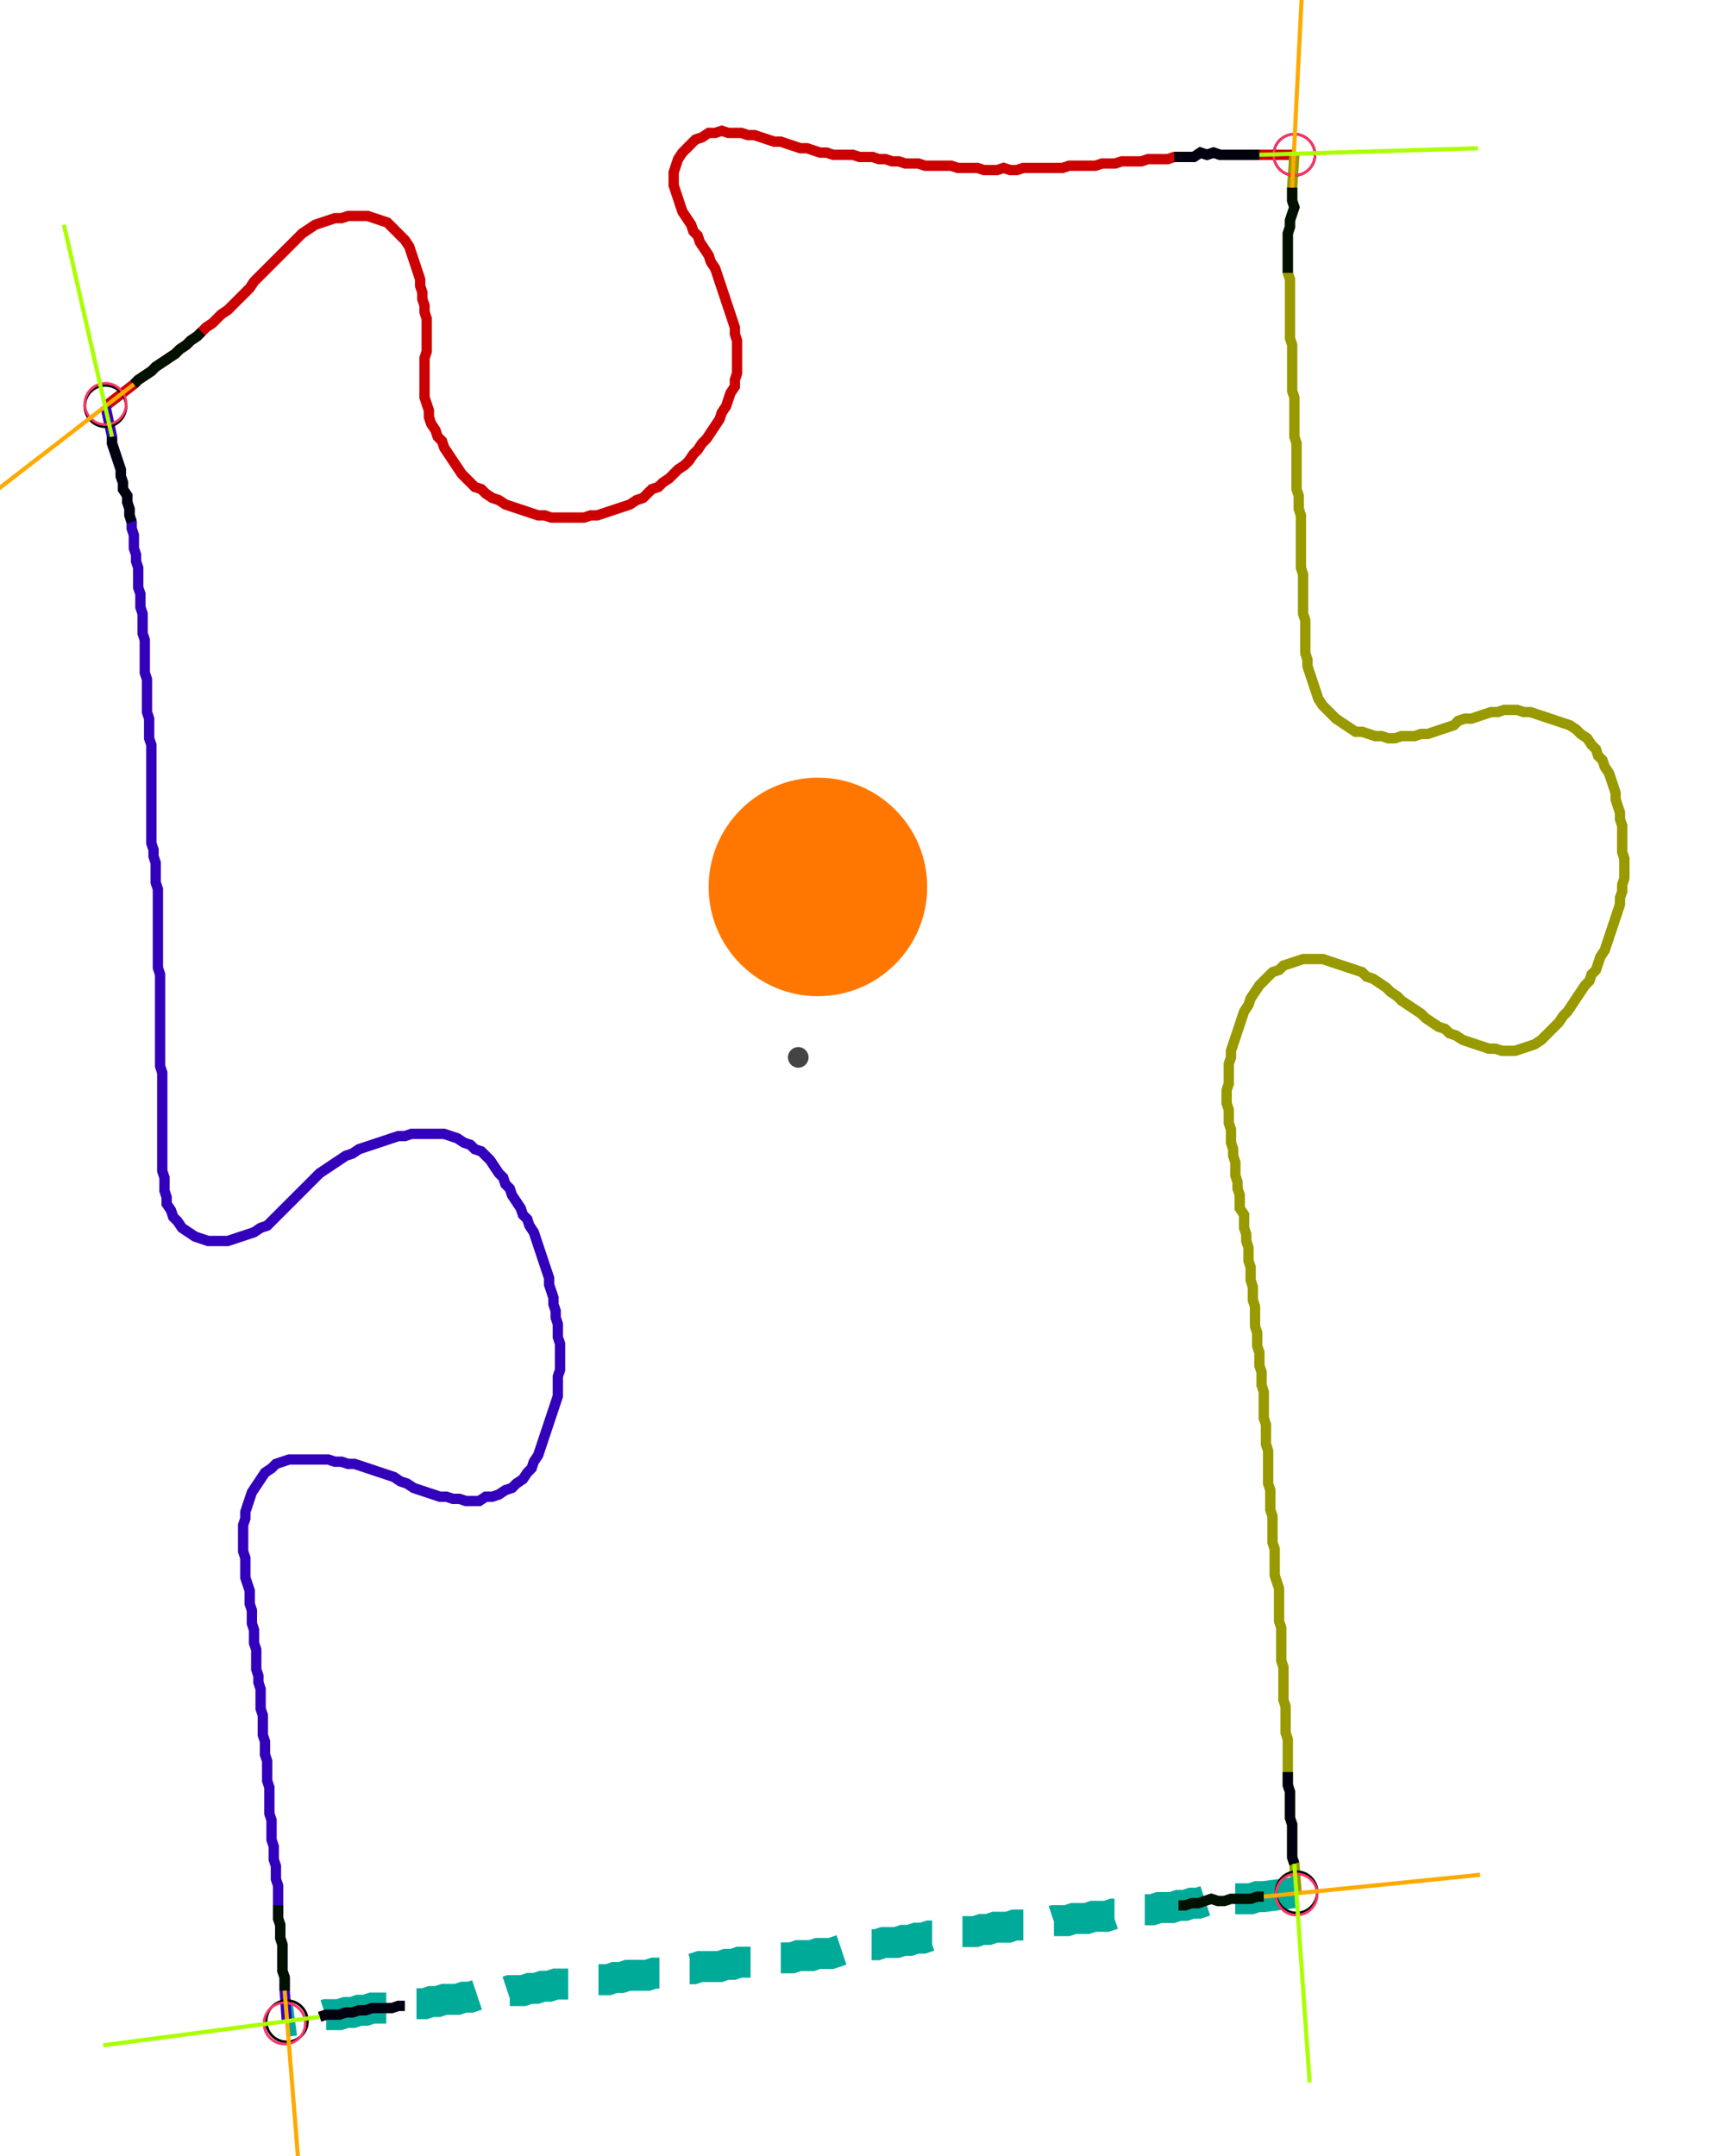 <?xml version="1.0" encoding="UTF-8" standalone="no"?><svg width="443.175" height="551.746" viewBox="-10 -10 167.725 203.915" xmlns="http://www.w3.org/2000/svg" xmlns:xlink="http://www.w3.org/1999/xlink"><polyline points="0.212,26.878 2.963,24.762 3.386,24.339 4.021,23.915 4.656,23.492 5.079,23.069 5.714,22.646 6.349,22.222 6.984,21.799 7.407,21.376 8.042,20.952 8.466,20.529 9.101,20.106 9.524,19.683 9.947,19.259 10.582,18.836 11.005,18.413 11.429,17.989 12.063,17.566 12.487,17.143 12.91,16.72 13.333,16.296 13.757,15.873 14.18,15.45 14.603,14.815 15.026,14.392 15.45,13.968 15.873,13.545 16.296,13.122 16.72,12.698 17.143,12.275 17.566,11.852 17.989,11.429 18.413,11.005 18.836,10.582 19.259,10.159 19.894,9.735 20.529,9.312 21.164,9.101 21.799,8.889 22.434,8.677 23.069,8.677 23.704,8.466 24.339,8.466 24.974,8.466 25.608,8.466 26.243,8.677 26.878,8.889 27.513,9.101 27.937,9.524 28.36,9.947 28.783,10.37 29.206,10.794 29.63,11.429 29.841,12.063 30.053,12.698 30.265,13.333 30.476,13.968 30.688,14.603 30.688,15.238 30.899,15.873 30.899,16.508 31.111,17.143 31.111,17.778 31.323,18.413 31.323,19.048 31.323,19.683 31.323,20.317 31.323,20.952 31.323,21.587 31.111,22.222 31.111,22.857 31.111,23.492 31.111,24.127 31.111,24.762 31.111,25.397 31.111,26.032 31.323,26.667 31.534,27.302 31.534,27.937 31.746,28.571 32.169,29.206 32.381,29.841 32.804,30.265 33.016,30.899 33.439,31.534 33.862,32.169 34.286,32.804 34.709,33.439 35.132,33.862 35.556,34.286 35.979,34.709 36.614,34.921 37.037,35.344 37.672,35.767 38.307,35.979 38.942,36.402 39.577,36.614 40.212,36.825 40.847,37.037 41.481,37.249 42.116,37.46 42.751,37.46 43.386,37.672 44.021,37.672 44.656,37.672 45.291,37.672 45.926,37.672 46.561,37.672 47.196,37.46 47.831,37.46 48.466,37.249 49.101,37.037 49.735,36.825 50.37,36.614 51.005,36.402 51.64,35.979 52.275,35.767 52.698,35.344 53.122,34.921 53.757,34.709 54.18,34.286 54.815,33.862 55.238,33.439 55.661,33.016 56.296,32.593 56.72,32.169 57.143,31.534 57.566,31.111 57.989,30.476 58.413,30.053 58.836,29.418 59.259,28.783 59.683,28.148 59.894,27.513 60.317,26.878 60.529,26.243 60.741,25.608 61.164,24.974 61.164,24.339 61.376,23.704 61.376,23.069 61.376,22.434 61.376,21.799 61.376,21.164 61.376,20.529 61.164,19.894 61.164,19.259 60.952,18.624 60.741,17.989 60.529,17.354 60.317,16.72 60.106,16.085 59.894,15.45 59.683,14.815 59.471,14.18 59.259,13.545 58.836,12.91 58.624,12.275 58.201,11.64 57.778,11.005 57.566,10.37 57.143,9.947 56.931,9.312 56.508,8.677 56.085,8.042 55.873,7.407 55.661,6.772 55.45,6.138 55.238,5.503 55.238,4.868 55.238,4.233 55.45,3.598 55.661,2.963 56.085,2.328 56.508,1.905 56.931,1.481 57.354,1.058 57.989,0.847 58.624,0.423 59.259,0.423 59.894,0.212 60.529,0.423 61.164,0.423 61.799,0.423 62.434,0.635 63.069,0.635 63.704,0.847 64.339,1.058 64.974,1.27 65.608,1.27 66.243,1.481 66.878,1.693 67.513,1.905 68.148,1.905 68.783,2.116 69.418,2.328 70.053,2.328 70.688,2.54 71.323,2.54 71.958,2.54 72.593,2.54 73.228,2.751 73.862,2.751 74.497,2.751 75.132,2.963 75.767,2.963 76.402,3.175 77.037,3.175 77.672,3.386 78.307,3.386 78.942,3.386 79.577,3.598 80.212,3.598 80.847,3.598 81.481,3.598 82.116,3.598 82.751,3.81 83.386,3.81 84.021,3.81 84.656,3.81 85.291,4.021 85.926,4.021 86.561,4.021 87.196,3.81 87.831,4.021 88.466,4.021 89.101,3.81 89.735,3.81 90.37,3.81 91.005,3.81 91.64,3.81 92.275,3.81 92.91,3.81 93.545,3.598 94.18,3.598 94.815,3.598 95.45,3.598 96.085,3.598 96.72,3.386 97.354,3.386 97.989,3.386 98.624,3.175 99.259,3.175 99.894,3.175 100.529,3.175 101.164,2.963 101.799,2.963 102.434,2.963 103.069,2.963 103.704,2.751 104.339,2.751 104.974,2.751 105.608,2.751 106.243,2.328 106.878,2.54 107.513,2.328 108.148,2.54 108.783,2.54 109.418,2.54 110.053,2.54 110.688,2.54 111.323,2.54 111.958,2.54 115.344,2.54" style="fill:none; stroke:#cc0000; stroke-width:1.0"  /><polyline points="115.344,2.54 115.132,5.714 115.132,6.349 115.132,6.984 115.344,7.619 115.132,8.254 114.921,8.889 114.921,9.524 114.709,10.159 114.709,10.794 114.709,11.429 114.709,12.063 114.709,12.698 114.709,13.333 114.709,13.968 114.921,14.603 114.921,15.238 114.921,15.873 114.921,16.508 114.921,17.143 114.921,17.778 114.921,18.413 114.921,19.048 114.921,19.683 114.921,20.317 115.132,20.952 115.132,21.587 115.132,22.222 115.132,22.857 115.132,23.492 115.132,24.127 115.132,24.762 115.132,25.397 115.344,26.032 115.344,26.667 115.344,27.302 115.344,27.937 115.344,28.571 115.344,29.206 115.344,29.841 115.556,30.476 115.556,31.111 115.556,31.746 115.556,32.381 115.556,33.016 115.556,33.651 115.556,34.286 115.556,34.921 115.767,35.556 115.767,36.19 115.767,36.825 115.979,37.46 115.979,38.095 115.979,38.73 115.979,39.365 115.979,40.0 115.979,40.635 115.979,41.27 115.979,41.905 115.979,42.54 116.19,43.175 116.19,43.81 116.19,44.444 116.19,45.079 116.19,45.714 116.19,46.349 116.19,46.984 116.402,47.619 116.402,48.254 116.402,48.889 116.402,49.524 116.402,50.159 116.402,50.794 116.614,51.429 116.614,52.063 116.825,52.698 117.037,53.333 117.249,53.968 117.46,54.603 117.672,55.238 118.095,55.873 118.519,56.296 118.942,56.72 119.365,57.143 120,57.566 120.635,57.989 121.27,58.413 121.905,58.413 122.54,58.624 123.175,58.836 123.81,58.836 124.444,59.048 125.079,59.048 125.714,58.836 126.349,58.836 126.984,58.836 127.619,58.624 128.254,58.624 128.889,58.413 129.524,58.201 130.159,57.989 130.794,57.778 131.217,57.354 131.852,57.143 132.487,57.143 133.122,56.931 133.757,56.72 134.392,56.508 135.026,56.508 135.661,56.296 136.296,56.296 136.931,56.296 137.566,56.508 138.201,56.508 138.836,56.72 139.471,56.931 140.106,57.143 140.741,57.354 141.376,57.566 142.011,57.778 142.646,58.201 143.069,58.624 143.704,59.048 144.127,59.683 144.55,60.106 144.762,60.741 145.185,61.164 145.397,61.799 145.82,62.434 146.032,63.069 146.243,63.704 146.455,64.339 146.455,64.974 146.667,65.608 146.878,66.243 146.878,66.878 147.09,67.513 147.09,68.148 147.09,68.783 147.09,69.418 147.09,70.053 147.302,70.688 147.302,71.323 147.302,71.958 147.302,72.593 147.09,73.228 147.09,73.862 146.878,74.497 146.878,75.132 146.667,75.767 146.455,76.402 146.243,77.037 146.032,77.672 145.82,78.307 145.608,78.942 145.397,79.577 144.974,80.212 144.762,80.847 144.55,81.481 144.127,81.905 143.915,82.54 143.492,82.963 143.069,83.598 142.646,84.233 142.222,84.868 141.799,85.503 141.376,85.926 140.952,86.561 140.529,86.984 140.106,87.407 139.683,87.831 139.259,88.254 138.624,88.677 137.989,88.889 137.354,89.101 136.72,89.312 136.085,89.312 135.45,89.312 134.815,89.101 134.18,89.101 133.545,88.889 132.91,88.677 132.275,88.466 131.64,88.254 131.005,87.831 130.37,87.619 129.947,87.196 129.312,86.984 128.677,86.561 128.042,86.138 127.619,85.714 126.984,85.291 126.349,84.868 125.714,84.444 125.291,84.021 124.656,83.598 124.233,83.175 123.598,82.751 122.963,82.328 122.328,82.116 121.905,81.693 121.27,81.481 120.635,81.27 120,81.058 119.365,80.847 118.73,80.635 118.095,80.423 117.46,80.423 116.825,80.423 116.19,80.423 115.556,80.635 114.921,80.847 114.286,81.058 113.862,81.481 113.228,81.693 112.804,82.116 112.381,82.54 111.958,82.963 111.534,83.598 111.111,84.233 110.899,84.868 110.476,85.503 110.265,86.138 110.053,86.772 109.841,87.407 109.63,88.042 109.418,88.677 109.206,89.312 109.206,89.947 108.995,90.582 108.995,91.217 108.995,91.852 108.995,92.487 108.783,93.122 108.783,93.757 108.783,94.392 108.995,95.026 108.995,95.661 108.995,96.296 109.206,96.931 109.206,97.566 109.206,98.201 109.418,98.836 109.418,99.471 109.63,100.106 109.63,100.741 109.63,101.376 109.841,102.011 109.841,102.646 110.053,103.28 110.053,103.915 110.053,104.55 110.476,105.185 110.476,105.82 110.476,106.455 110.688,107.09 110.688,107.725 110.899,108.36 110.899,108.995 110.899,109.63 111.111,110.265 111.111,110.899 111.111,111.534 111.323,112.169 111.323,112.804 111.323,113.439 111.534,114.074 111.534,114.709 111.534,115.344 111.534,115.979 111.746,116.614 111.746,117.249 111.746,117.884 111.958,118.519 111.958,119.153 111.958,119.788 112.169,120.423 112.169,121.058 112.169,121.693 112.381,122.328 112.381,122.963 112.381,123.598 112.381,124.233 112.381,124.868 112.593,125.503 112.593,126.138 112.593,126.772 112.593,127.407 112.804,128.042 112.804,128.677 112.804,129.312 112.804,129.947 112.804,130.582 112.804,131.217 113.016,131.852 113.016,132.487 113.016,133.122 113.016,133.757 113.228,134.392 113.228,135.026 113.228,135.661 113.228,136.296 113.228,136.931 113.439,137.566 113.439,138.201 113.439,138.836 113.439,139.471 113.439,140.106 113.651,140.741 113.862,141.376 113.862,142.011 113.862,142.646 113.862,143.28 113.862,143.915 113.862,144.55 114.074,145.185 114.074,145.82 114.074,146.455 114.074,147.09 114.074,147.725 114.074,148.36 114.286,148.995 114.286,149.63 114.286,150.265 114.286,150.899 114.286,151.534 114.286,152.169 114.497,152.804 114.497,153.439 114.497,154.074 114.497,154.709 114.497,155.344 114.709,155.979 114.709,156.614 114.709,157.249 114.709,157.884 114.709,158.519 114.709,159.153 114.709,159.788 114.709,160.423 114.921,161.058 114.921,161.693 114.921,162.328 114.921,162.963 114.921,163.598 115.132,164.233 115.132,164.868 115.132,165.503 115.132,166.138 115.132,166.772 115.132,167.407 115.344,168.042 115.556,170.794" style="fill:none; stroke:#999900; stroke-width:1.0"  /><polyline points="115.556,170.794 112.381,171.217 111.746,171.217 111.111,171.429 110.476,171.429 109.841,171.429 109.206,171.429 108.571,171.64 107.937,171.64 107.302,171.429 106.667,171.64 106.032,171.852 105.397,171.852 104.762,172.063 104.127,172.063 103.492,172.275 102.857,172.275 102.222,172.275 101.587,172.487 100.952,172.487 100.317,172.487 99.683,172.698 99.048,172.91 98.413,172.91 97.778,172.91 97.143,173.122 96.508,173.122 95.873,173.122 95.238,173.333 94.603,173.333 93.968,173.333 93.333,173.545 92.698,173.545 92.063,173.545 91.429,173.757 90.794,173.757 90.159,173.757 89.524,173.968 88.889,173.968 88.254,173.968 87.619,174.18 86.984,174.18 86.349,174.18 85.714,174.392 85.079,174.392 84.444,174.603 83.81,174.603 83.175,174.603 82.54,174.815 81.905,174.815 81.27,175.026 80.635,175.026 80.0,175.026 79.365,175.238 78.73,175.238 78.095,175.45 77.46,175.45 76.825,175.661 76.19,175.661 75.556,175.661 74.921,175.873 74.286,175.873 73.651,176.085 73.016,176.085 72.381,176.085 71.746,176.296 71.111,176.508 70.476,176.72 69.841,176.72 69.206,176.72 68.571,176.931 67.937,176.931 67.302,176.931 66.667,177.143 66.032,177.143 65.397,177.143 64.762,177.354 64.127,177.354 63.492,177.354 62.857,177.566 62.222,177.566 61.587,177.566 60.952,177.778 60.317,177.778 59.683,177.989 59.048,177.989 58.413,177.989 57.778,177.989 57.143,178.201 56.508,178.201 55.873,178.413 55.238,178.413 54.603,178.413 53.968,178.624 53.333,178.624 52.698,178.836 52.063,178.836 51.429,178.836 50.794,178.836 50.159,179.048 49.524,179.048 48.889,179.259 48.254,179.259 47.619,179.259 46.984,179.471 46.349,179.471 45.714,179.471 45.079,179.683 44.444,179.683 43.81,179.683 43.175,179.894 42.54,179.894 41.905,180.106 41.27,180.106 40.635,180.317 40.0,180.317 39.365,180.317 38.73,180.529 38.095,180.529 37.46,180.529 36.825,180.529 36.19,180.741 35.556,180.952 34.921,180.952 34.286,181.164 33.651,181.164 33.016,181.164 32.381,181.376 31.746,181.376 31.111,181.587 30.476,181.587 29.841,181.587 29.206,181.799 28.571,181.799 27.937,182.011 27.302,182.011 26.667,182.011 26.032,182.011 25.397,182.222 24.762,182.222 24.127,182.434 23.492,182.434 22.857,182.646 22.222,182.646 21.587,182.646 20.952,182.857 17.778,183.28" style="fill:none; stroke:#00aa99; stroke-width:3.0" stroke-dasharray="6,3" /><polyline points="17.778,183.28 17.566,180.317 17.566,179.683 17.566,179.048 17.354,178.413 17.354,177.778 17.354,177.143 17.354,176.508 17.354,175.873 17.143,175.238 17.143,174.603 17.143,173.968 16.931,173.333 16.931,172.698 16.931,172.063 16.931,171.429 16.931,170.794 16.931,170.159 16.72,169.524 16.72,168.889 16.72,168.254 16.508,167.619 16.508,166.984 16.508,166.349 16.296,165.714 16.296,165.079 16.296,164.444 16.296,163.81 16.085,163.175 16.085,162.54 16.085,161.905 16.085,161.27 16.085,160.635 15.873,160.0 15.873,159.365 15.873,158.73 15.873,158.095 15.661,157.46 15.661,156.825 15.661,156.19 15.45,155.556 15.45,154.921 15.45,154.286 15.45,153.651 15.238,153.016 15.238,152.381 15.238,151.746 15.238,151.111 15.026,150.476 15.026,149.841 14.815,149.206 14.815,148.571 14.815,147.937 14.815,147.302 14.603,146.667 14.603,146.032 14.603,145.397 14.392,144.762 14.392,144.127 14.392,143.492 14.18,142.857 14.18,142.222 14.18,141.587 13.968,140.952 13.757,140.317 13.757,139.683 13.757,139.048 13.757,138.413 13.545,137.778 13.545,137.143 13.545,136.508 13.545,135.873 13.545,135.238 13.757,134.603 13.757,133.968 13.968,133.333 14.18,132.698 14.392,132.063 14.815,131.429 15.238,130.794 15.661,130.159 16.296,129.735 16.72,129.312 17.354,129.101 17.989,128.889 18.624,128.889 19.259,128.889 19.894,128.889 20.529,128.889 21.164,128.889 21.799,128.889 22.434,129.101 23.069,129.101 23.704,129.312 24.339,129.312 24.974,129.524 25.608,129.735 26.243,129.947 26.878,130.159 27.513,130.37 28.148,130.582 28.783,131.005 29.418,131.217 30.053,131.64 30.688,131.852 31.323,132.063 31.958,132.275 32.593,132.487 33.228,132.487 33.862,132.698 34.497,132.698 35.132,132.91 35.767,132.91 36.402,132.91 37.037,132.487 37.672,132.487 38.307,132.275 38.942,131.852 39.577,131.64 40.0,131.217 40.635,130.794 41.058,130.159 41.481,129.735 41.693,129.101 42.116,128.466 42.328,127.831 42.54,127.196 42.751,126.561 42.963,125.926 43.175,125.291 43.386,124.656 43.598,124.021 43.81,123.386 44.021,122.751 44.021,122.116 44.021,121.481 44.021,120.847 44.233,120.212 44.233,119.577 44.233,118.942 44.233,118.307 44.233,117.672 44.021,117.037 44.021,116.402 44.021,115.767 43.81,115.132 43.81,114.497 43.598,113.862 43.598,113.228 43.386,112.593 43.175,111.958 43.175,111.323 42.963,110.688 42.751,110.053 42.54,109.418 42.328,108.783 42.116,108.148 41.905,107.513 41.693,106.878 41.27,106.243 41.058,105.608 40.635,105.185 40.423,104.55 40.0,103.915 39.577,103.28 39.365,102.646 38.942,102.222 38.73,101.587 38.307,101.164 37.884,100.529 37.46,99.894 37.037,99.471 36.614,99.048 35.979,98.836 35.556,98.413 34.921,98.201 34.286,97.778 33.651,97.566 33.016,97.354 32.381,97.354 31.746,97.354 31.111,97.354 30.476,97.354 29.841,97.354 29.206,97.566 28.571,97.566 27.937,97.778 27.302,97.989 26.667,98.201 26.032,98.413 25.397,98.624 24.762,98.836 24.127,99.259 23.492,99.471 22.857,99.894 22.222,100.317 21.587,100.741 20.952,101.164 20.529,101.587 20.106,102.011 19.683,102.434 19.259,102.857 18.836,103.28 18.413,103.704 17.989,104.127 17.566,104.55 17.143,104.974 16.72,105.397 16.296,105.82 15.873,106.243 15.238,106.455 14.603,106.878 13.968,107.09 13.333,107.302 12.698,107.513 12.063,107.725 11.429,107.725 10.794,107.725 10.159,107.725 9.524,107.513 8.889,107.302 8.254,106.878 7.619,106.455 7.196,105.82 6.772,105.397 6.561,104.762 6.138,104.127 6.138,103.492 5.926,102.857 5.926,102.222 5.926,101.587 5.714,100.952 5.714,100.317 5.714,99.683 5.714,99.048 5.714,98.413 5.714,97.778 5.714,97.143 5.714,96.508 5.714,95.873 5.714,95.238 5.714,94.603 5.714,93.968 5.714,93.333 5.714,92.698 5.714,92.063 5.714,91.429 5.503,90.794 5.503,90.159 5.503,89.524 5.503,88.889 5.503,88.254 5.503,87.619 5.503,86.984 5.503,86.349 5.503,85.714 5.503,85.079 5.503,84.444 5.503,83.81 5.503,83.175 5.503,82.54 5.503,81.905 5.291,81.27 5.291,80.635 5.291,80.0 5.291,79.365 5.291,78.73 5.291,78.095 5.291,77.46 5.291,76.825 5.291,76.19 5.291,75.556 5.291,74.921 5.291,74.286 5.291,73.651 5.079,73.016 5.079,72.381 5.079,71.746 5.079,71.111 4.868,70.476 4.868,69.841 4.656,69.206 4.656,68.571 4.656,67.937 4.656,67.302 4.656,66.667 4.656,66.032 4.656,65.397 4.656,64.762 4.656,64.127 4.656,63.492 4.656,62.857 4.656,62.222 4.656,61.587 4.656,60.952 4.656,60.317 4.656,59.683 4.444,59.048 4.444,58.413 4.444,57.778 4.444,57.143 4.233,56.508 4.233,55.873 4.233,55.238 4.233,54.603 4.233,53.968 4.233,53.333 4.021,52.698 4.021,52.063 4.021,51.429 4.021,50.794 4.021,50.159 4.021,49.524 3.81,48.889 3.81,48.254 3.81,47.619 3.81,46.984 3.598,46.349 3.598,45.714 3.598,45.079 3.386,44.444 3.386,43.81 3.386,43.175 3.386,42.54 3.175,41.905 3.175,41.27 2.963,40.635 2.963,40.0 2.963,39.365 2.751,38.73 2.751,38.095 2.54,37.46 2.54,36.825 2.328,36.19 2.328,35.556 1.905,34.921 1.905,34.286 1.693,33.651 1.693,33.016 1.481,32.381 1.27,31.746 1.058,31.111 0.847,30.476 0.847,29.841 0.212,26.878" style="fill:none; stroke:#3300bb; stroke-width:1.0"  /><circle cx="0.212" cy="26.878" r="2.0" style="fill:none; stroke:#000000aa; stroke-width:0.25" /><circle cx="115.344" cy="2.54" r="2.0" style="fill:none; stroke:#000000aa; stroke-width:0.25" /><circle cx="115.556" cy="170.794" r="2.0" style="fill:none; stroke:#000000aa; stroke-width:0.25" /><circle cx="17.778" cy="183.28" r="2.0" style="fill:none; stroke:#000000aa; stroke-width:0.25" /><circle cx="0.212" cy="26.667" r="2.0" style="fill:none; stroke:#ff3366aa; stroke-width:0.25" /><circle cx="115.344" cy="2.54" r="2.0" style="fill:none; stroke:#ff3366aa; stroke-width:0.25" /><circle cx="115.556" cy="171.005" r="2.0" style="fill:none; stroke:#ff3366aa; stroke-width:0.25" /><circle cx="17.566" cy="183.492" r="2.0" style="fill:none; stroke:#ff3366aa; stroke-width:0.25" /><polyline points="9.524,19.683 9.101,20.106 8.466,20.529 8.042,20.952 7.407,21.376 6.984,21.799 6.349,22.222 5.714,22.646 5.079,23.069 4.656,23.492 4.021,23.915 3.386,24.339 2.963,24.762" style="fill:none; stroke:#001100; stroke-width:1.0" /><polyline points="2.751,38.095 2.54,37.46 2.54,36.825 2.328,36.19 2.328,35.556 1.905,34.921 1.905,34.286 1.693,33.651 1.693,33.016 1.481,32.381 1.27,31.746 1.058,31.111 0.847,30.476 0.847,29.841" style="fill:none; stroke:#000011; stroke-width:1.0" /><polyline points="114.709,13.968 114.709,13.333 114.709,12.698 114.709,12.063 114.709,11.429 114.709,10.794 114.709,10.159 114.921,9.524 114.921,8.889 115.132,8.254 115.344,7.619 115.132,6.984 115.132,6.349 115.132,5.714" style="fill:none; stroke:#001100; stroke-width:1.0" /><polyline points="103.704,2.751 104.339,2.751 104.974,2.751 105.608,2.751 106.243,2.328 106.878,2.54 107.513,2.328 108.148,2.54 108.783,2.54 109.418,2.54 110.053,2.54 110.688,2.54 111.323,2.54 111.958,2.54" style="fill:none; stroke:#000011; stroke-width:1.0" /><polyline points="104.127,172.063 104.762,172.063 105.397,171.852 106.032,171.852 106.667,171.64 107.302,171.429 107.937,171.64 108.571,171.64 109.206,171.429 109.841,171.429 110.476,171.429 111.111,171.429 111.746,171.217 112.381,171.217" style="fill:none; stroke:#001100; stroke-width:1.0" /><polyline points="114.709,159.153 114.709,159.788 114.709,160.423 114.921,161.058 114.921,161.693 114.921,162.328 114.921,162.963 114.921,163.598 115.132,164.233 115.132,164.868 115.132,165.503 115.132,166.138 115.132,166.772 115.132,167.407 115.344,168.042" style="fill:none; stroke:#000011; stroke-width:1.0" /><polyline points="16.931,172.063 16.931,172.698 16.931,173.333 17.143,173.968 17.143,174.603 17.143,175.238 17.354,175.873 17.354,176.508 17.354,177.143 17.354,177.778 17.354,178.413 17.566,179.048 17.566,179.683 17.566,180.317" style="fill:none; stroke:#001100; stroke-width:1.0" /><polyline points="29.206,181.799 28.571,181.799 27.937,182.011 27.302,182.011 26.667,182.011 26.032,182.011 25.397,182.222 24.762,182.222 24.127,182.434 23.492,182.434 22.857,182.646 22.222,182.646 21.587,182.646 20.952,182.857" style="fill:none; stroke:#000011; stroke-width:1.0" /><polyline points="2.963,24.762 -13.757,37.672" style="fill:none; stroke:#ffaa00; stroke-width:0.4" /><polyline points="0.847,29.841 -3.81,9.312" style="fill:none; stroke:#aaff00; stroke-width:0.4" /><polyline points="115.132,5.714 116.19,-15.45" style="fill:none; stroke:#ffaa00; stroke-width:0.4" /><polyline points="111.958,2.54 133.122,1.905" style="fill:none; stroke:#aaff00; stroke-width:0.4" /><polyline points="112.381,171.217 133.333,169.101" style="fill:none; stroke:#ffaa00; stroke-width:0.4" /><polyline points="115.344,168.042 116.825,189.206" style="fill:none; stroke:#aaff00; stroke-width:0.4" /><polyline points="17.566,180.317 19.259,201.481" style="fill:none; stroke:#ffaa00; stroke-width:0.4" /><polyline points="20.952,182.857 0.0,185.608" style="fill:none; stroke:#aaff00; stroke-width:0.4" /><circle cx="67.302" cy="89.947" r="1.0" style="fill:#444444; stroke-width:0" /><circle cx="69.206" cy="73.439" r="10.582" style="fill:#ff770022; stroke-width:0" /><circle cx="69.206" cy="73.439" r="1.0" style="fill:#ff7700; stroke-width:0" /></svg>
